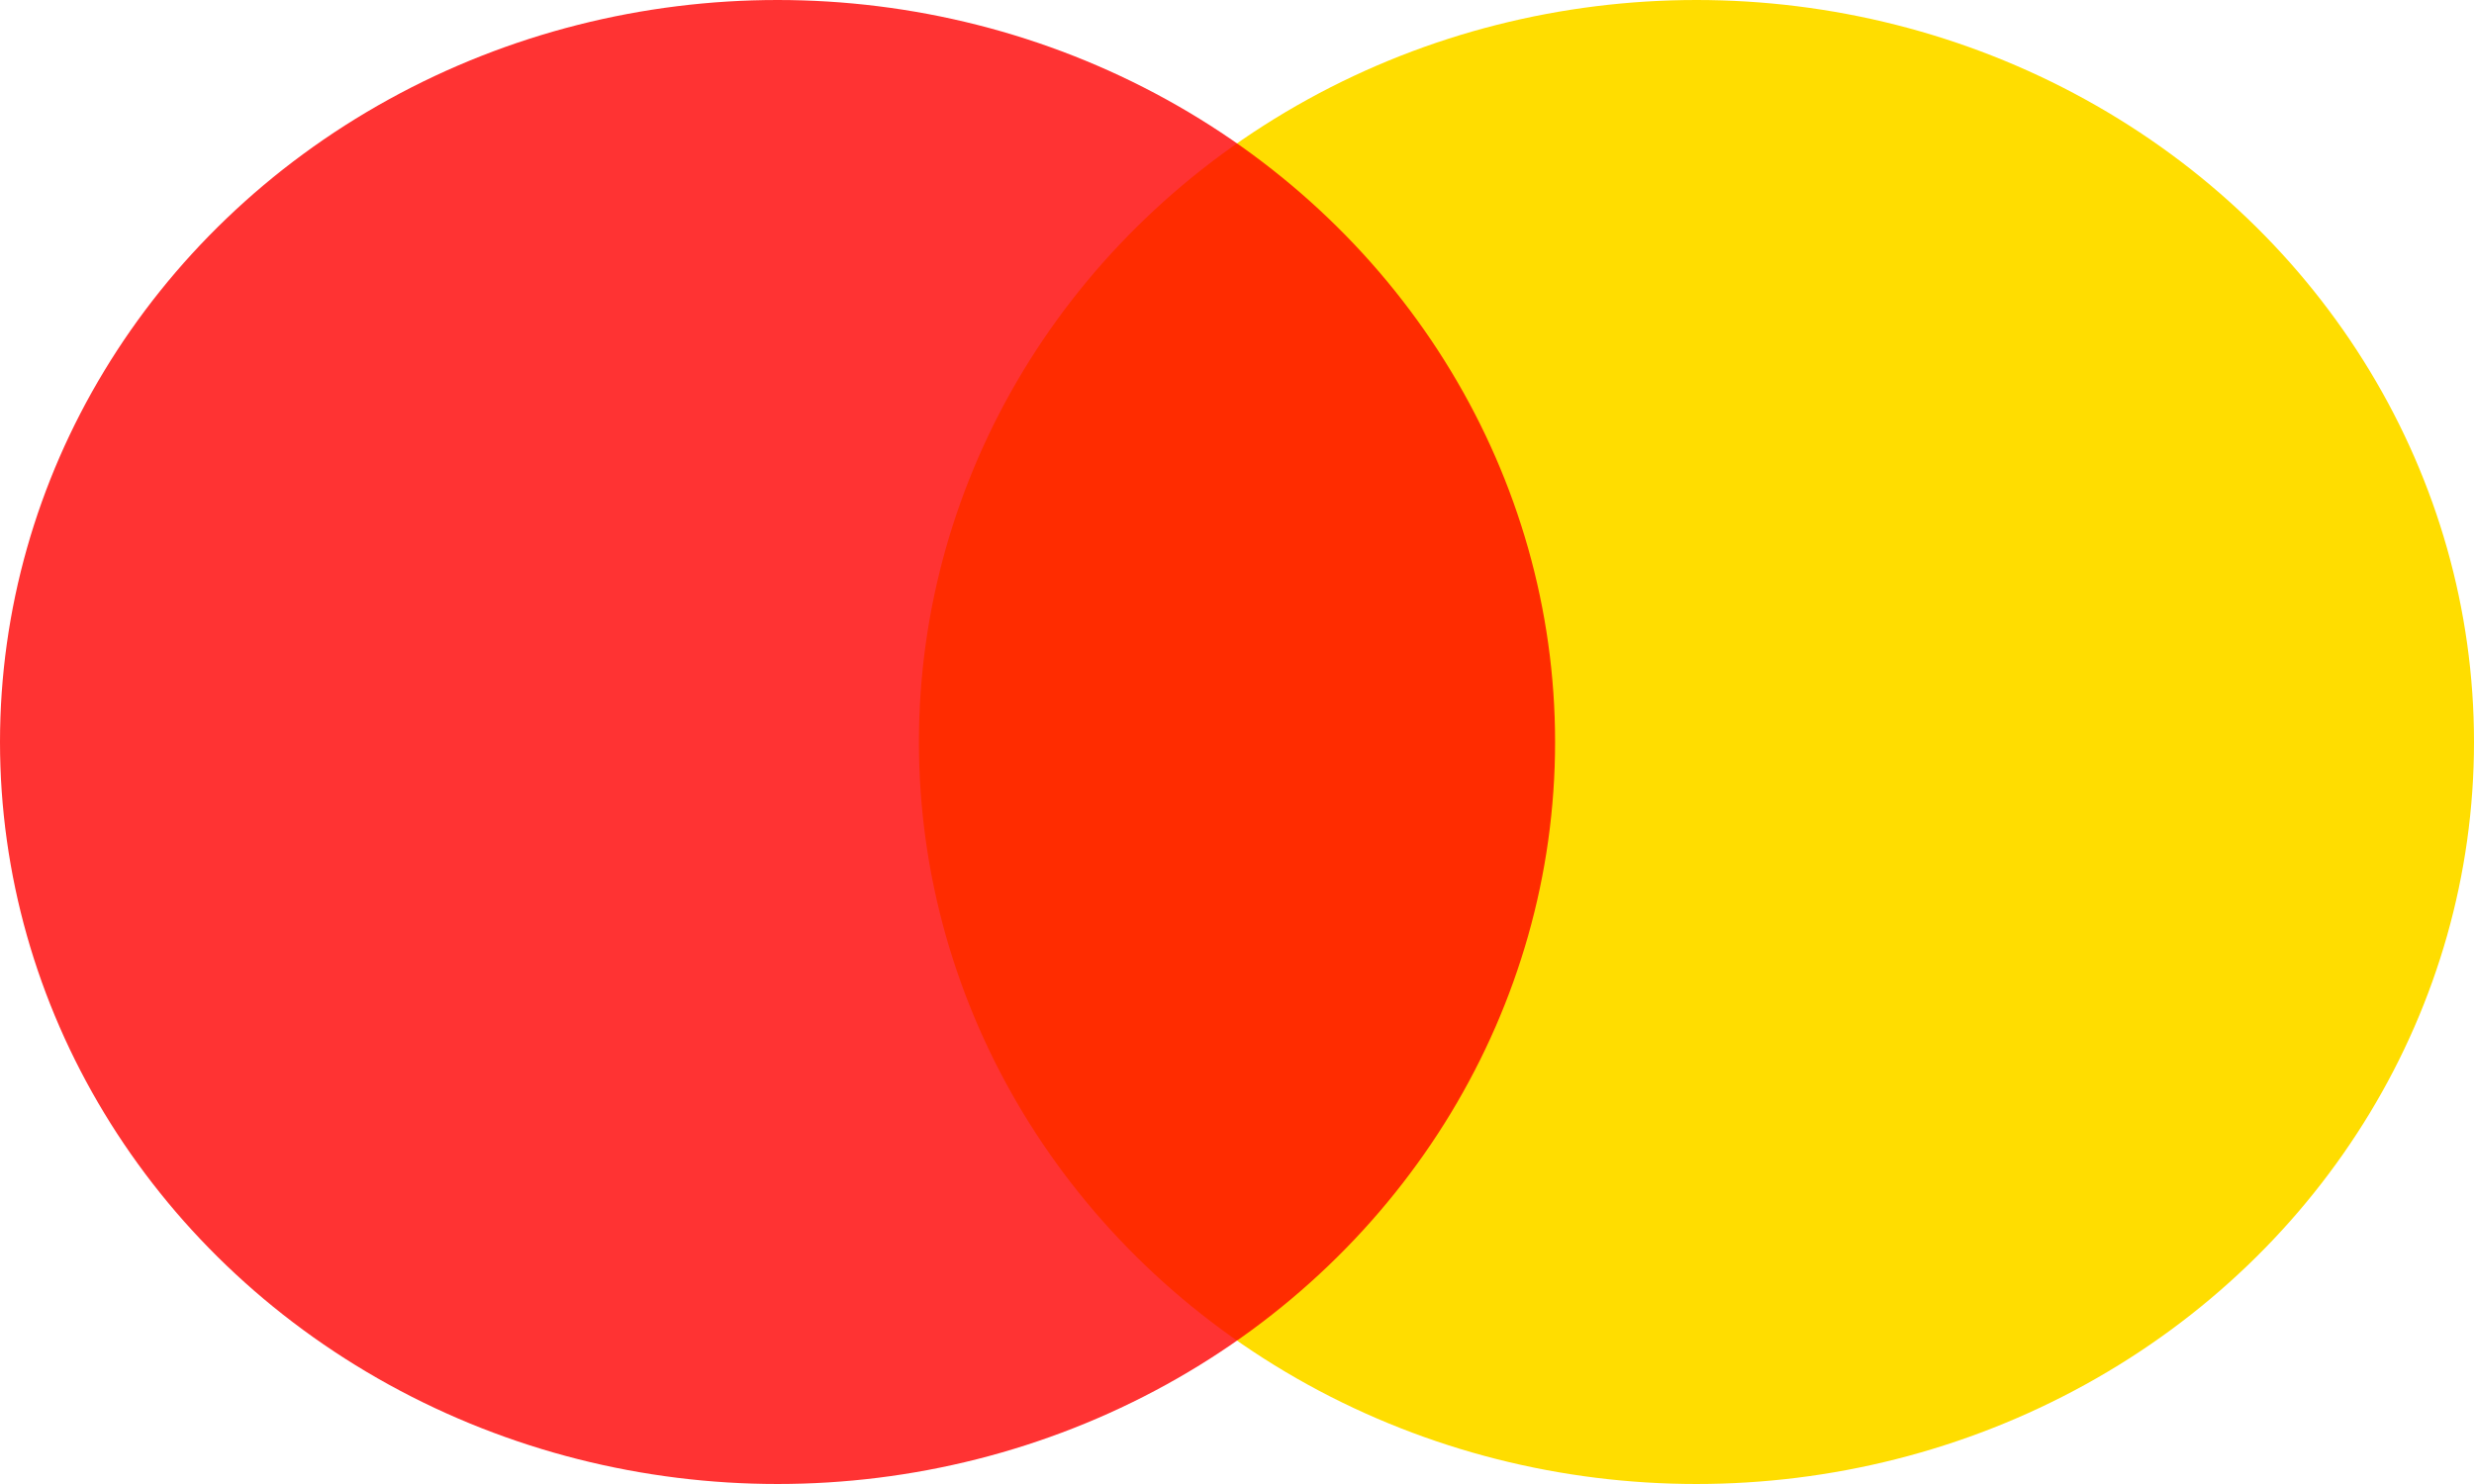 <svg xmlns="http://www.w3.org/2000/svg" width="35" height="21" viewBox="0 0 35 21">
  <g id="credit-card" transform="translate(-308 -347.298)">
    <ellipse id="Ellipse_430" data-name="Ellipse 430" cx="11" cy="10.5" rx="11" ry="10.5" transform="translate(321 347.298)" fill="#fd0"/>
    <ellipse id="Ellipse_431" data-name="Ellipse 431" cx="11" cy="10.5" rx="11" ry="10.5" transform="translate(308 347.298)" fill="red" opacity="0.8"/>
  </g>
</svg>
